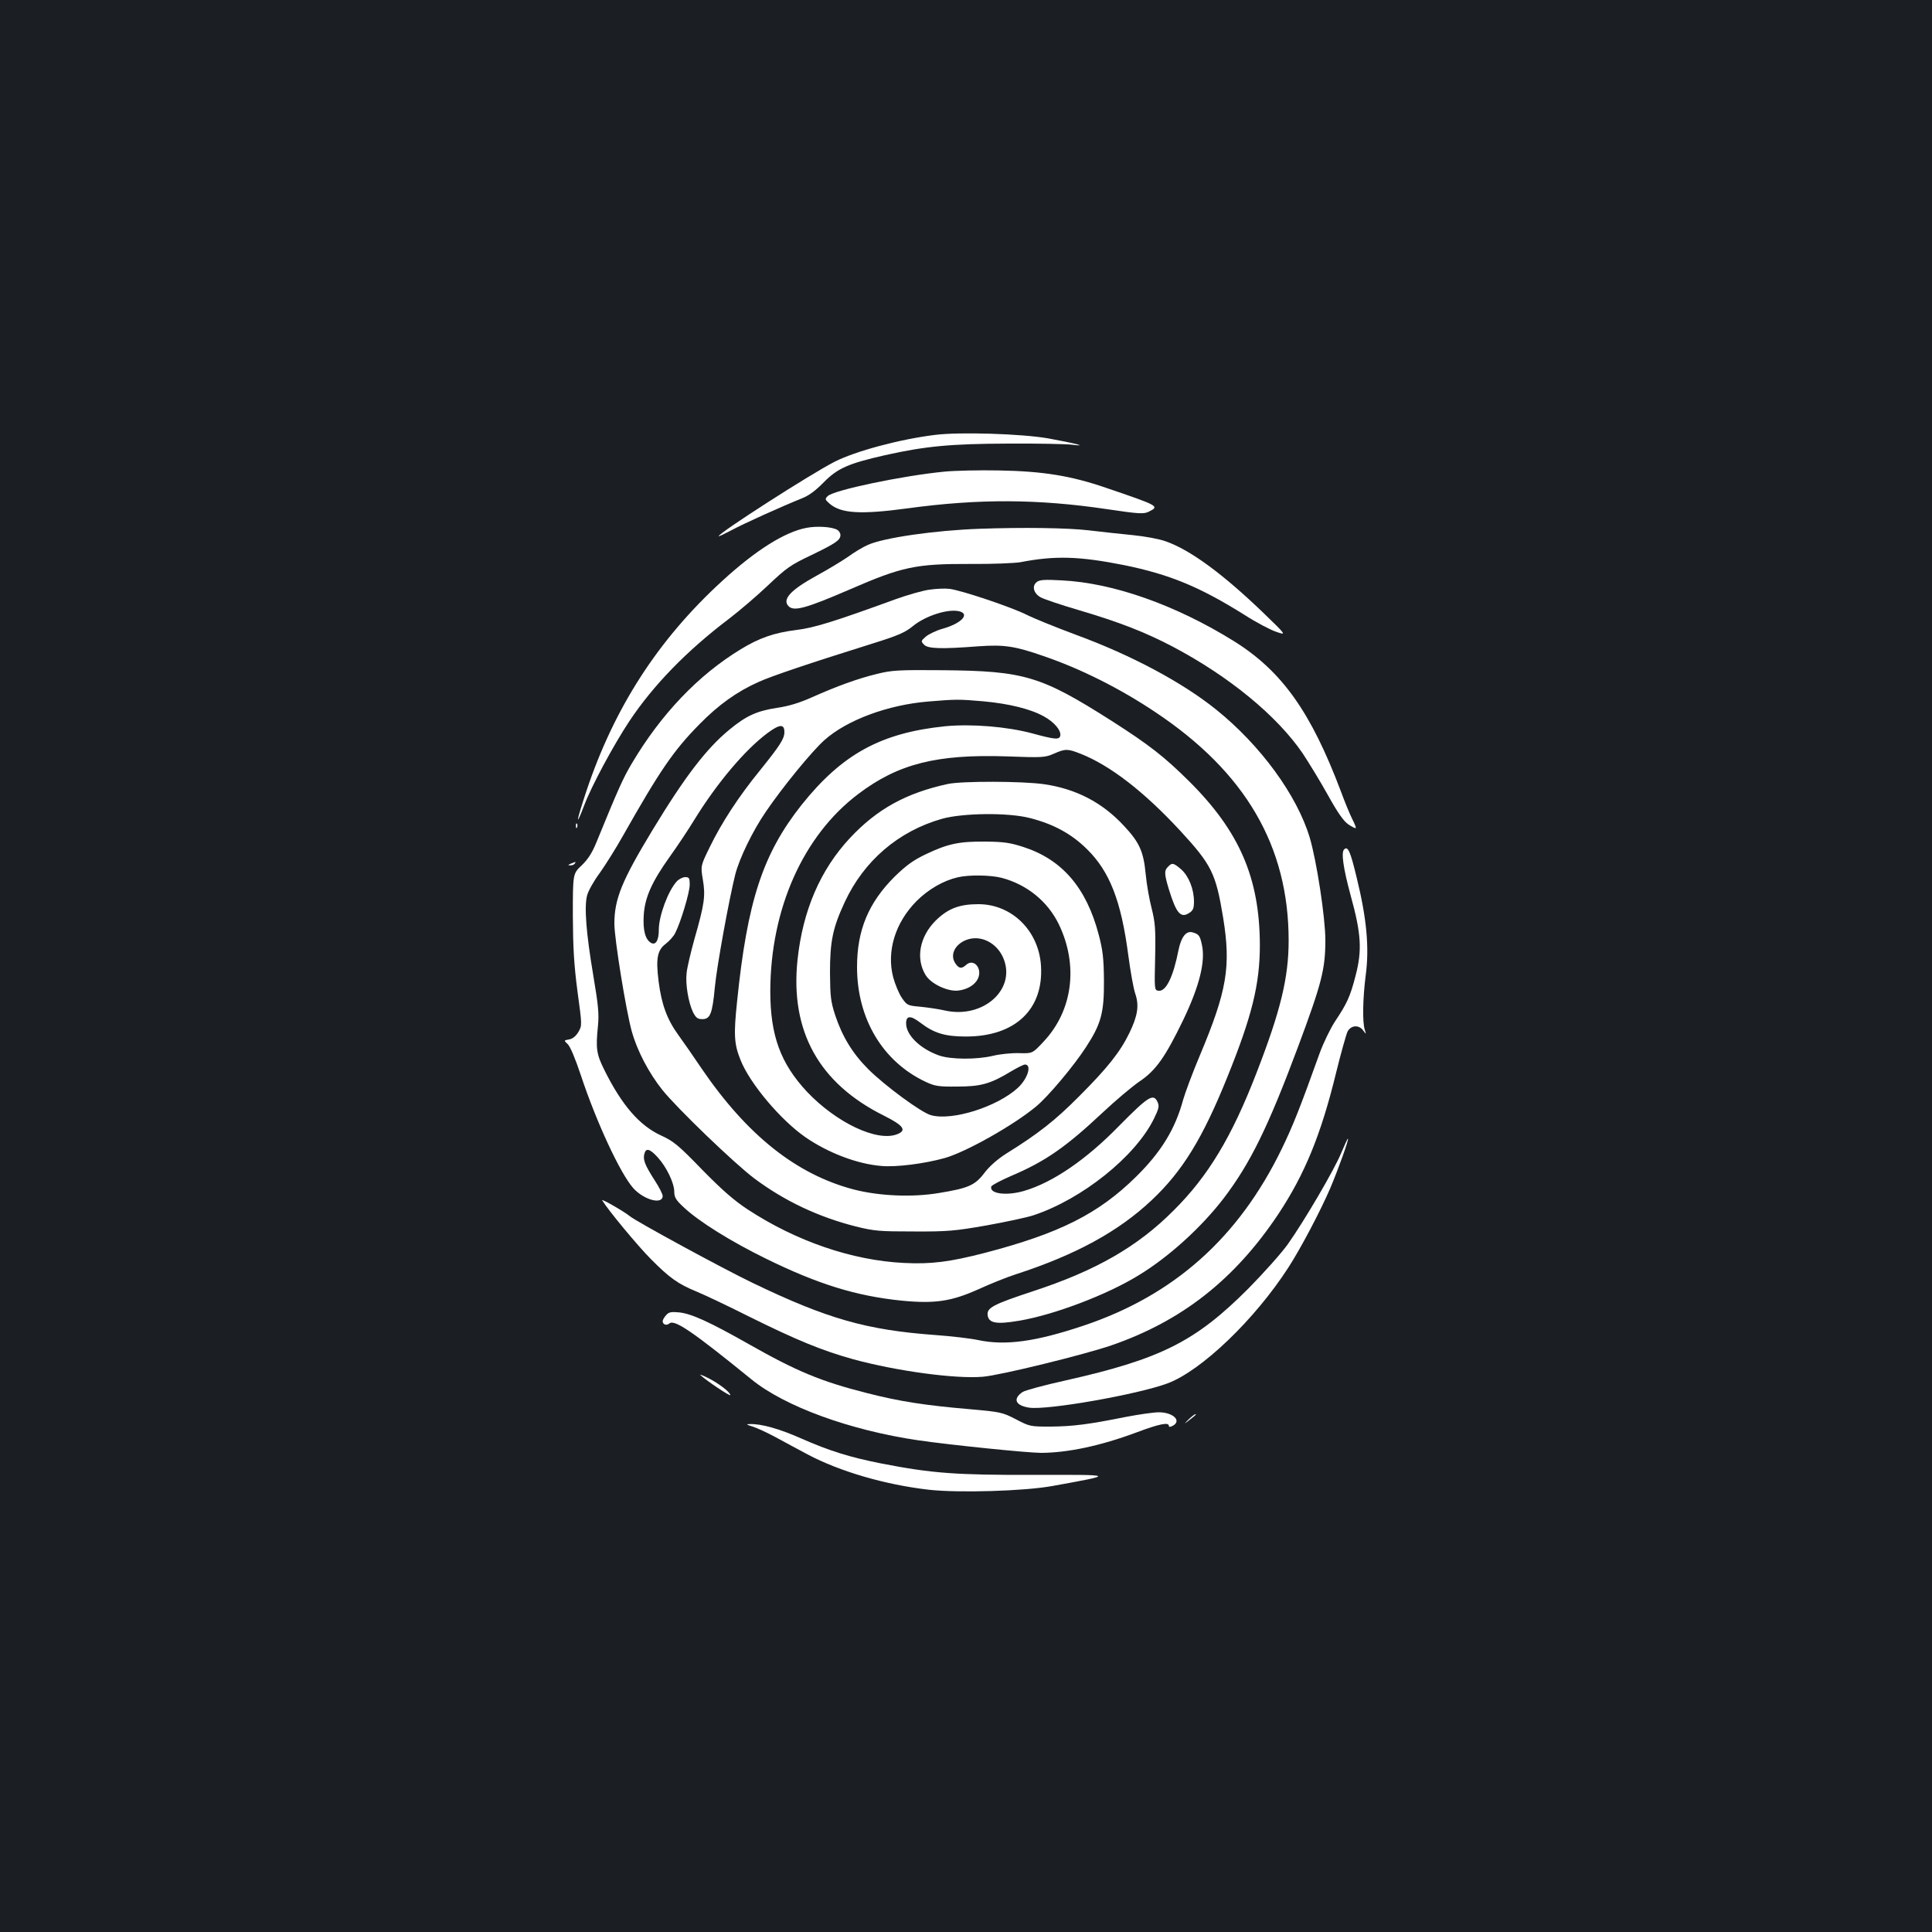 <?xml version="1.0" standalone="no"?>
<!DOCTYPE svg PUBLIC "-//W3C//DTD SVG 20010904//EN"
 "http://www.w3.org/TR/2001/REC-SVG-20010904/DTD/svg10.dtd">
<svg version="1.0" xmlns="http://www.w3.org/2000/svg"
 width="1000pt" height="1000pt" viewBox="0 0 1000 1000"
 preserveAspectRatio="xMidYMid meet">
<rect width="100%" height="100%" fill="#1b1f23"/>
<g transform="translate(0,1000) scale(0.1,-0.1)"
fill="#ffffff" stroke="none">
<path d="M4840 7749 c-181 -22 -412 -84 -520 -139 -124 -63 -600 -369 -600
-385 0 -3 28 11 63 29 62 34 264 125 366 166 37 14 72 40 115 84 71 72 127 97
317 140 210 47 341 59 639 60 151 1 300 -2 330 -6 88 -11 13 8 -125 33 -137
24 -459 34 -585 18z"/>
<path d="M4890 7559 c-218 -21 -576 -96 -606 -127 -15 -15 -14 -18 10 -39 59
-51 161 -57 405 -24 367 50 673 49 1035 -5 161 -24 185 -25 211 -13 58 29 56
30 -220 124 -183 63 -328 86 -555 90 -102 2 -228 -1 -280 -6z"/>
<path d="M4175 7268 c-113 -21 -265 -117 -438 -276 -332 -304 -559 -657 -703
-1090 -52 -157 -57 -193 -10 -70 37 99 153 314 234 436 124 186 297 364 515
529 55 42 146 120 203 174 94 89 116 105 222 155 128 62 152 78 152 105 0 10
-8 22 -17 27 -30 16 -105 20 -158 10z"/>
<path d="M5070 7263 c-229 -8 -494 -46 -577 -83 -24 -10 -71 -38 -105 -63 -35
-24 -107 -67 -160 -96 -137 -75 -181 -124 -146 -159 28 -28 91 -10 314 86 273
119 344 134 625 133 113 -1 230 4 260 9 180 35 305 31 537 -15 236 -48 393
-113 624 -258 59 -38 133 -77 163 -87 55 -19 55 -19 -66 98 -211 203 -379 326
-505 370 -32 12 -108 26 -169 32 -60 6 -164 17 -230 25 -109 13 -342 16 -565
8z"/>
<path d="M5367 6988 c-27 -20 -18 -58 18 -79 17 -10 107 -40 202 -68 207 -61
342 -114 483 -188 292 -154 540 -358 673 -553 31 -47 90 -143 130 -215 51 -92
82 -136 106 -152 19 -13 36 -21 38 -19 3 2 -6 24 -18 47 -12 24 -39 89 -59
144 -155 410 -304 620 -551 775 -302 188 -626 303 -894 316 -86 5 -114 3 -128
-8z"/>
<path d="M4812 6948 c-34 -4 -113 -27 -175 -49 -321 -117 -424 -149 -517 -160
-112 -14 -190 -41 -285 -99 -221 -134 -414 -337 -565 -592 -44 -74 -69 -129
-183 -408 -22 -54 -43 -87 -76 -119 -46 -43 -46 -43 -46 -260 1 -169 6 -254
24 -392 24 -176 24 -177 5 -210 -13 -22 -30 -36 -48 -39 -28 -5 -28 -5 -8 -24
13 -11 40 -76 68 -160 81 -245 205 -511 272 -586 55 -61 152 -87 152 -40 0 9
-18 45 -41 80 -50 78 -62 107 -54 137 8 33 28 28 70 -18 46 -51 85 -133 85
-178 0 -28 9 -43 48 -79 78 -74 247 -179 427 -267 271 -133 467 -193 701 -217
174 -17 259 -4 401 60 59 27 146 62 193 77 308 100 529 221 700 382 160 150
265 321 393 639 127 314 168 480 168 682 -1 347 -105 588 -365 847 -129 128
-207 189 -401 313 -368 234 -453 259 -875 263 -229 2 -264 0 -340 -19 -100
-24 -209 -64 -337 -121 -65 -29 -120 -46 -182 -55 -104 -16 -159 -41 -246
-113 -119 -98 -230 -243 -398 -520 -158 -261 -197 -356 -197 -484 0 -78 60
-449 90 -557 28 -101 88 -215 158 -303 75 -94 374 -382 477 -459 155 -116 331
-199 524 -248 97 -24 123 -26 301 -26 175 -1 214 3 375 31 99 18 209 41 245
53 252 84 526 304 622 498 26 53 29 66 20 87 -22 48 -47 32 -203 -126 -168
-172 -341 -290 -488 -333 -92 -27 -182 -15 -170 23 3 7 49 31 104 55 176 75
281 148 473 328 64 60 149 132 188 159 87 58 135 127 229 321 84 176 115 302
96 388 -10 47 -16 55 -48 64 -33 10 -59 -23 -73 -91 -27 -139 -65 -217 -104
-211 -21 3 -21 6 -17 173 3 148 0 180 -18 253 -12 45 -26 125 -31 178 -11 116
-32 164 -113 250 -112 121 -248 191 -413 215 -111 16 -425 17 -499 1 -215 -47
-365 -129 -506 -280 -153 -164 -244 -375 -271 -630 -39 -369 111 -639 446
-806 104 -52 121 -77 69 -97 -104 -40 -314 60 -466 220 -137 147 -190 291
-190 521 1 425 170 805 455 1020 207 157 407 207 769 195 186 -7 198 -6 244
14 59 26 71 26 137 0 153 -60 329 -196 516 -398 164 -178 185 -221 223 -451
41 -254 20 -378 -121 -714 -38 -90 -76 -193 -86 -228 -41 -152 -114 -271 -244
-399 -195 -192 -396 -293 -783 -394 -182 -47 -278 -59 -418 -52 -268 13 -557
112 -809 277 -70 46 -131 99 -235 205 -125 129 -148 148 -216 179 -109 51
-200 155 -290 336 -42 84 -46 112 -34 230 6 62 2 106 -24 260 -37 219 -48 358
-32 416 6 23 35 75 65 115 29 41 84 128 121 194 189 334 260 439 395 576 99
101 194 169 306 219 65 30 270 99 590 199 135 42 170 58 210 91 65 53 181 90
239 76 57 -14 11 -63 -85 -90 -33 -9 -72 -28 -88 -41 -26 -23 -26 -24 -9 -42
20 -21 90 -23 284 -8 129 9 186 1 332 -50 194 -66 399 -169 581 -291 467 -311
690 -694 690 -1182 0 -193 -42 -365 -167 -687 -128 -331 -250 -533 -428 -710
-187 -188 -403 -312 -730 -419 -203 -67 -238 -85 -233 -123 5 -42 46 -49 163
-29 180 30 457 135 620 236 156 95 324 248 439 398 137 180 229 367 384 782
123 330 142 403 142 554 0 116 -45 410 -81 531 -66 219 -254 477 -484 662
-175 141 -439 282 -725 387 -102 38 -216 84 -254 103 -79 40 -341 128 -401
135 -22 3 -68 1 -103 -4z m278 -578 c131 -12 243 -39 313 -78 53 -29 90 -72
85 -100 -5 -22 -27 -20 -145 12 -130 35 -314 50 -450 37 -333 -34 -534 -144
-744 -407 -201 -254 -281 -498 -334 -1019 -18 -170 -15 -219 17 -299 47 -122
209 -314 338 -403 118 -81 268 -138 392 -148 77 -7 224 12 328 41 112 32 358
171 473 267 62 51 196 211 258 307 79 121 94 179 93 345 -1 115 -6 157 -27
237 -64 243 -189 389 -390 454 -68 22 -101 27 -197 28 -136 1 -194 -11 -309
-66 -65 -31 -100 -57 -161 -116 -135 -135 -194 -277 -194 -467 0 -267 132
-489 354 -594 49 -23 67 -26 165 -25 122 0 172 14 279 79 32 19 64 35 71 35
37 0 15 -73 -37 -121 -107 -98 -340 -172 -450 -141 -50 14 -236 151 -323 237
-82 82 -135 169 -172 280 -23 71 -26 96 -27 220 0 162 14 232 76 365 99 214
278 368 504 432 108 30 341 33 454 4 122 -31 215 -81 296 -161 118 -116 177
-268 214 -549 11 -84 27 -173 36 -199 21 -61 13 -114 -30 -203 -48 -99 -113
-181 -261 -329 -123 -124 -211 -193 -375 -295 -46 -29 -87 -65 -114 -100 -49
-65 -83 -80 -236 -105 -137 -23 -307 -16 -440 18 -298 78 -553 281 -789 627
-39 58 -93 136 -120 173 -58 80 -87 158 -102 277 -15 119 -7 162 37 195 18 14
41 39 49 56 28 54 75 210 75 250 0 34 -3 39 -23 39 -13 0 -33 -10 -44 -22 -45
-49 -93 -179 -93 -250 0 -54 -15 -81 -39 -69 -31 17 -44 65 -39 145 6 92 42
172 137 305 38 53 94 137 125 188 117 190 263 363 379 449 62 46 87 48 87 5 0
-35 -23 -70 -126 -198 -111 -136 -200 -273 -260 -397 -48 -98 -48 -98 -36
-169 14 -84 9 -124 -44 -309 -19 -68 -37 -145 -40 -173 -7 -59 9 -153 33 -204
15 -29 24 -36 48 -36 41 0 52 27 65 165 10 108 74 458 106 585 22 84 90 225
159 325 87 128 238 312 302 369 116 104 329 183 538 200 144 12 158 12 285 1z
m96 -914 c130 -35 236 -121 294 -239 103 -213 73 -448 -79 -609 -57 -61 -57
-61 -127 -59 -39 1 -99 -5 -135 -14 -85 -20 -215 -19 -276 1 -98 34 -173 105
-173 167 0 41 23 42 73 4 72 -55 128 -72 237 -72 255 0 403 141 388 368 -12
180 -151 317 -324 317 -99 0 -158 -23 -221 -85 -84 -84 -104 -197 -52 -282 28
-46 116 -87 170 -80 48 6 86 30 101 62 24 53 -22 106 -61 71 -24 -22 -38 -20
-57 9 -30 46 3 105 70 124 69 19 144 -21 177 -93 74 -163 -100 -322 -302 -276
-30 7 -85 15 -124 19 -67 6 -70 7 -97 46 -15 22 -35 70 -45 107 -35 135 11
283 121 394 61 61 139 106 213 123 58 14 172 12 229 -3z"/>
<path d="M2981 5724 c0 -11 3 -14 6 -6 3 7 2 16 -1 19 -3 4 -6 -2 -5 -13z"/>
<path d="M6957 5603 c-16 -15 -4 -98 34 -238 55 -199 60 -284 25 -417 -28
-108 -44 -142 -108 -238 -23 -36 -58 -108 -77 -160 -104 -290 -139 -377 -196
-495 -224 -462 -559 -760 -1028 -917 -248 -83 -404 -104 -545 -74 -37 8 -137
20 -222 26 -354 26 -557 83 -945 270 -152 73 -603 318 -635 345 -29 24 -151
94 -143 82 30 -50 185 -237 252 -304 96 -97 141 -129 236 -168 39 -16 160 -73
269 -128 250 -124 382 -178 544 -223 225 -61 528 -102 669 -90 89 7 528 115
667 163 364 126 637 341 862 678 137 207 221 410 300 734 25 102 52 197 59
212 18 33 59 36 81 5 16 -21 16 -21 8 4 -13 40 -10 166 5 283 19 141 5 294
-47 505 -33 138 -46 165 -65 145z"/>
<path d="M2955 5530 c-16 -7 -17 -9 -3 -9 9 -1 20 4 23 9 7 11 7 11 -20 0z"/>
<path d="M6046 5514 c-21 -20 -20 -38 5 -120 38 -123 61 -148 105 -119 19 12
24 24 24 58 0 65 -27 132 -66 167 -40 34 -47 36 -68 14z"/>
<path d="M6942 4032 c-36 -87 -188 -347 -277 -473 -33 -46 -125 -149 -205
-230 -273 -273 -451 -363 -944 -474 -109 -24 -209 -51 -223 -60 -52 -35 -38
-70 34 -81 94 -14 561 68 717 126 175 66 450 329 625 600 65 101 165 291 216
409 41 97 97 252 92 257 -2 2 -17 -31 -35 -74z"/>
<path d="M3448 3193 c-10 -11 -18 -25 -18 -31 0 -18 20 -25 35 -12 26 22 120
-42 425 -290 172 -140 509 -263 863 -315 165 -24 566 -65 637 -65 138 1 305
36 493 106 117 44 167 54 167 34 0 -7 6 -7 20 0 48 26 2 70 -72 70 -27 0 -103
-11 -171 -24 -194 -39 -275 -49 -389 -50 -104 0 -108 0 -180 38 -70 36 -79 38
-238 52 -233 20 -363 40 -535 84 -236 60 -361 112 -608 252 -205 116 -297 158
-361 165 -42 4 -54 2 -68 -14z"/>
<path d="M3625 2883 c29 -28 155 -112 155 -104 0 15 -59 60 -114 88 -28 14
-46 21 -41 16z"/>
<path d="M6152 2653 c-24 -24 -24 -25 -2 -8 42 33 44 35 37 35 -4 0 -19 -12
-35 -27z"/>
<path d="M3896 2616 c22 -7 74 -31 115 -53 40 -22 117 -63 169 -91 166 -88
401 -157 629 -183 154 -17 496 -7 641 20 325 59 327 58 -95 57 -409 -1 -531 8
-793 59 -162 32 -269 65 -416 130 -113 50 -206 76 -265 74 -21 0 -18 -3 15
-13z"/>
</g>
</svg>
